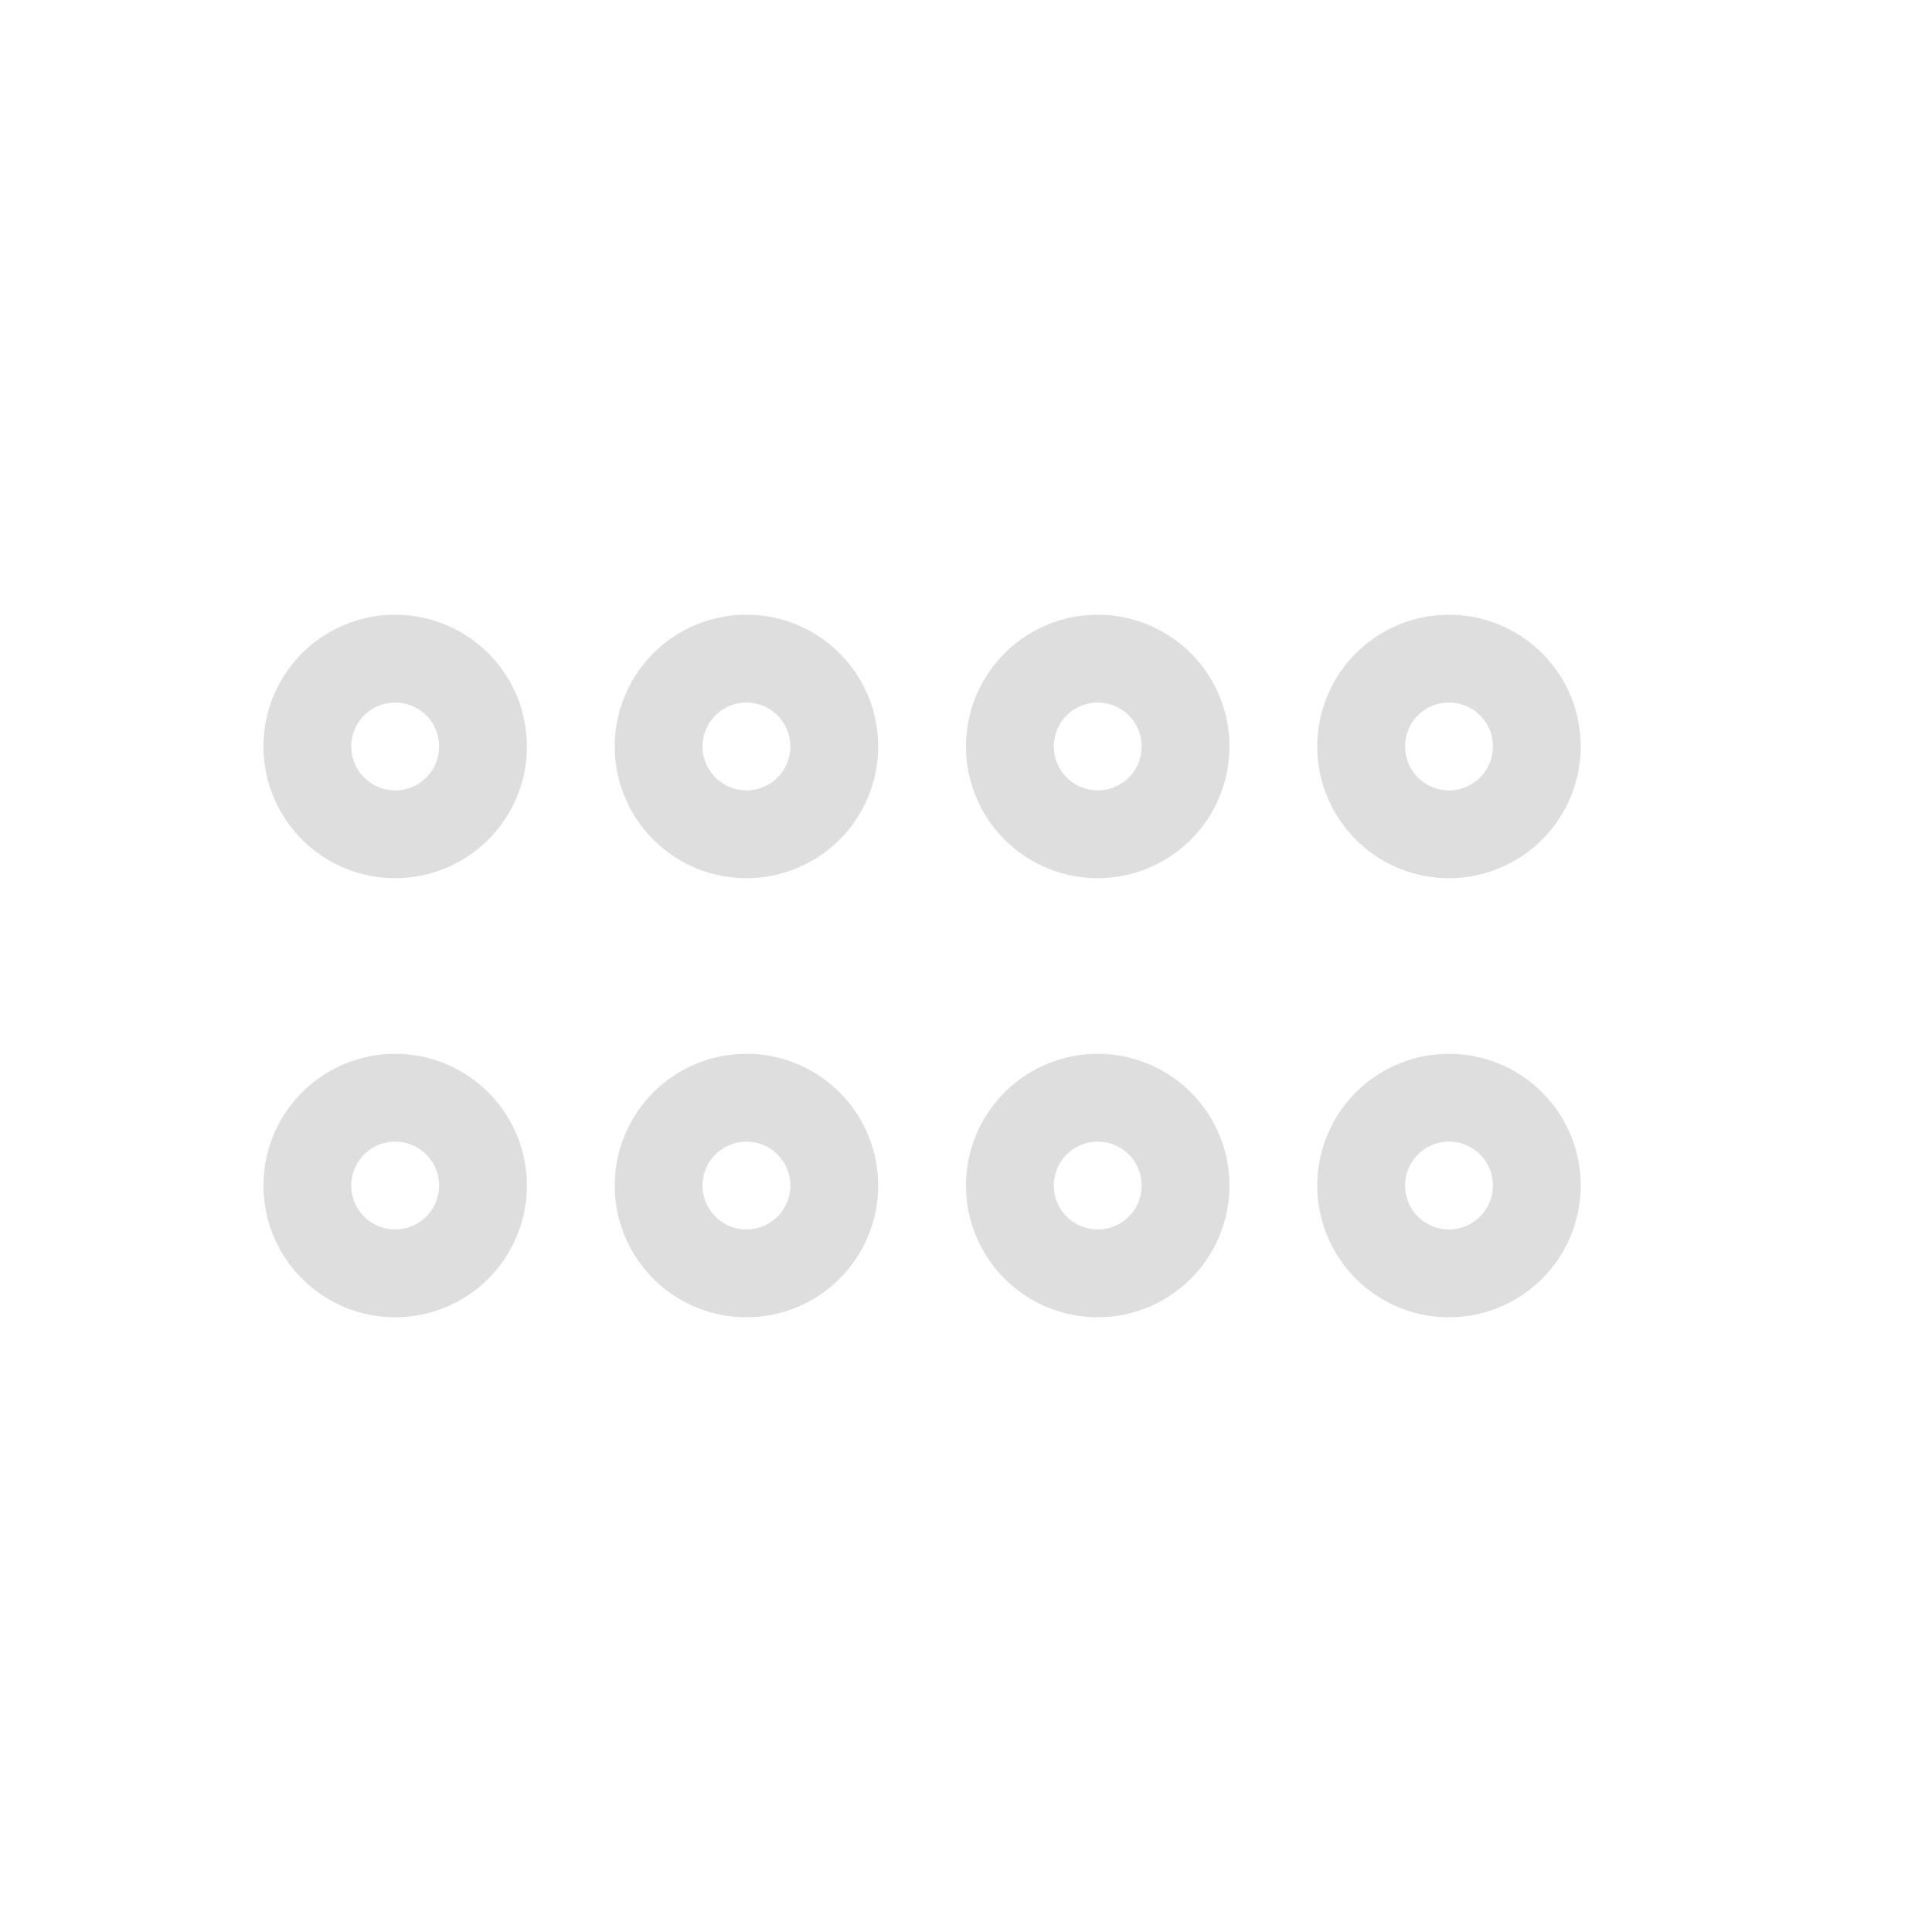 <?xml version='1.0' encoding='ASCII'?>
<svg xmlns="http://www.w3.org/2000/svg" width="16" height="16" viewBox="-3 -3 22 22">
<defs><style id="current-color-scheme" type="text/css">.ColorScheme-Contrast{color:#dedede; fill:currentColor;}</style></defs><path d="M1.5 4A1.5 1.5 0 0 0 0 5.5 1.5 1.5 0 0 0 1.5 7 1.5 1.5 0 0 0 3 5.5 1.5 1.5 0 0 0 1.5 4m0 1a.5.5 0 0 1 .5.5.5.5 0 0 1-.5.5.5.5 0 0 1-.5-.5.5.5 0 0 1 .5-.5m0 4A1.5 1.5 0 0 0 0 10.5 1.5 1.5 0 0 0 1.5 12 1.5 1.5 0 0 0 3 10.5 1.5 1.5 0 0 0 1.5 9m0 1a.5.5 0 0 1 .5.5.5.5 0 0 1-.5.5.5.5 0 0 1-.5-.5.5.5 0 0 1 .5-.5m4-6A1.5 1.5 0 0 0 4 5.5 1.5 1.5 0 0 0 5.5 7 1.5 1.5 0 0 0 7 5.5 1.5 1.5 0 0 0 5.5 4m0 1a.5.5 0 0 1 .5.5.5.5 0 0 1-.5.5.5.5 0 0 1-.5-.5.5.5 0 0 1 .5-.5m0 4A1.5 1.5 0 0 0 4 10.5 1.5 1.5 0 0 0 5.5 12 1.5 1.5 0 0 0 7 10.5 1.5 1.5 0 0 0 5.5 9m0 1a.5.5 0 0 1 .5.5.5.5 0 0 1-.5.5.5.5 0 0 1-.5-.5.5.5 0 0 1 .5-.5m4-6A1.5 1.5 0 0 0 8 5.5 1.5 1.5 0 0 0 9.5 7 1.5 1.5 0 0 0 11 5.5 1.5 1.5 0 0 0 9.5 4m0 1a.5.5 0 0 1 .5.5.5.5 0 0 1-.5.5.5.5 0 0 1-.5-.5.5.5 0 0 1 .5-.5m0 4A1.5 1.5 0 0 0 8 10.5 1.5 1.5 0 0 0 9.5 12a1.5 1.5 0 0 0 1.5-1.5A1.5 1.5 0 0 0 9.5 9m0 1a.5.5 0 0 1 .5.5.5.5 0 0 1-.5.5.5.5 0 0 1-.5-.5.5.5 0 0 1 .5-.5m4-6A1.5 1.5 0 0 0 12 5.5 1.5 1.5 0 0 0 13.5 7 1.5 1.5 0 0 0 15 5.5 1.5 1.5 0 0 0 13.5 4m0 1a.5.5 0 0 1 .5.5.5.5 0 0 1-.5.5.5.5 0 0 1-.5-.5.5.5 0 0 1 .5-.5m0 4a1.5 1.5 0 0 0-1.5 1.5 1.5 1.5 0 0 0 1.5 1.5 1.5 1.5 0 0 0 1.5-1.5A1.5 1.5 0 0 0 13.5 9m0 1a.5.5 0 0 1 .5.5.5.5 0 0 1-.5.5.5.5 0 0 1-.5-.5.5.5 0 0 1 .5-.5" class="ColorScheme-Contrast" style="fill:currentColor" fill="currentColor"/>
</svg>
